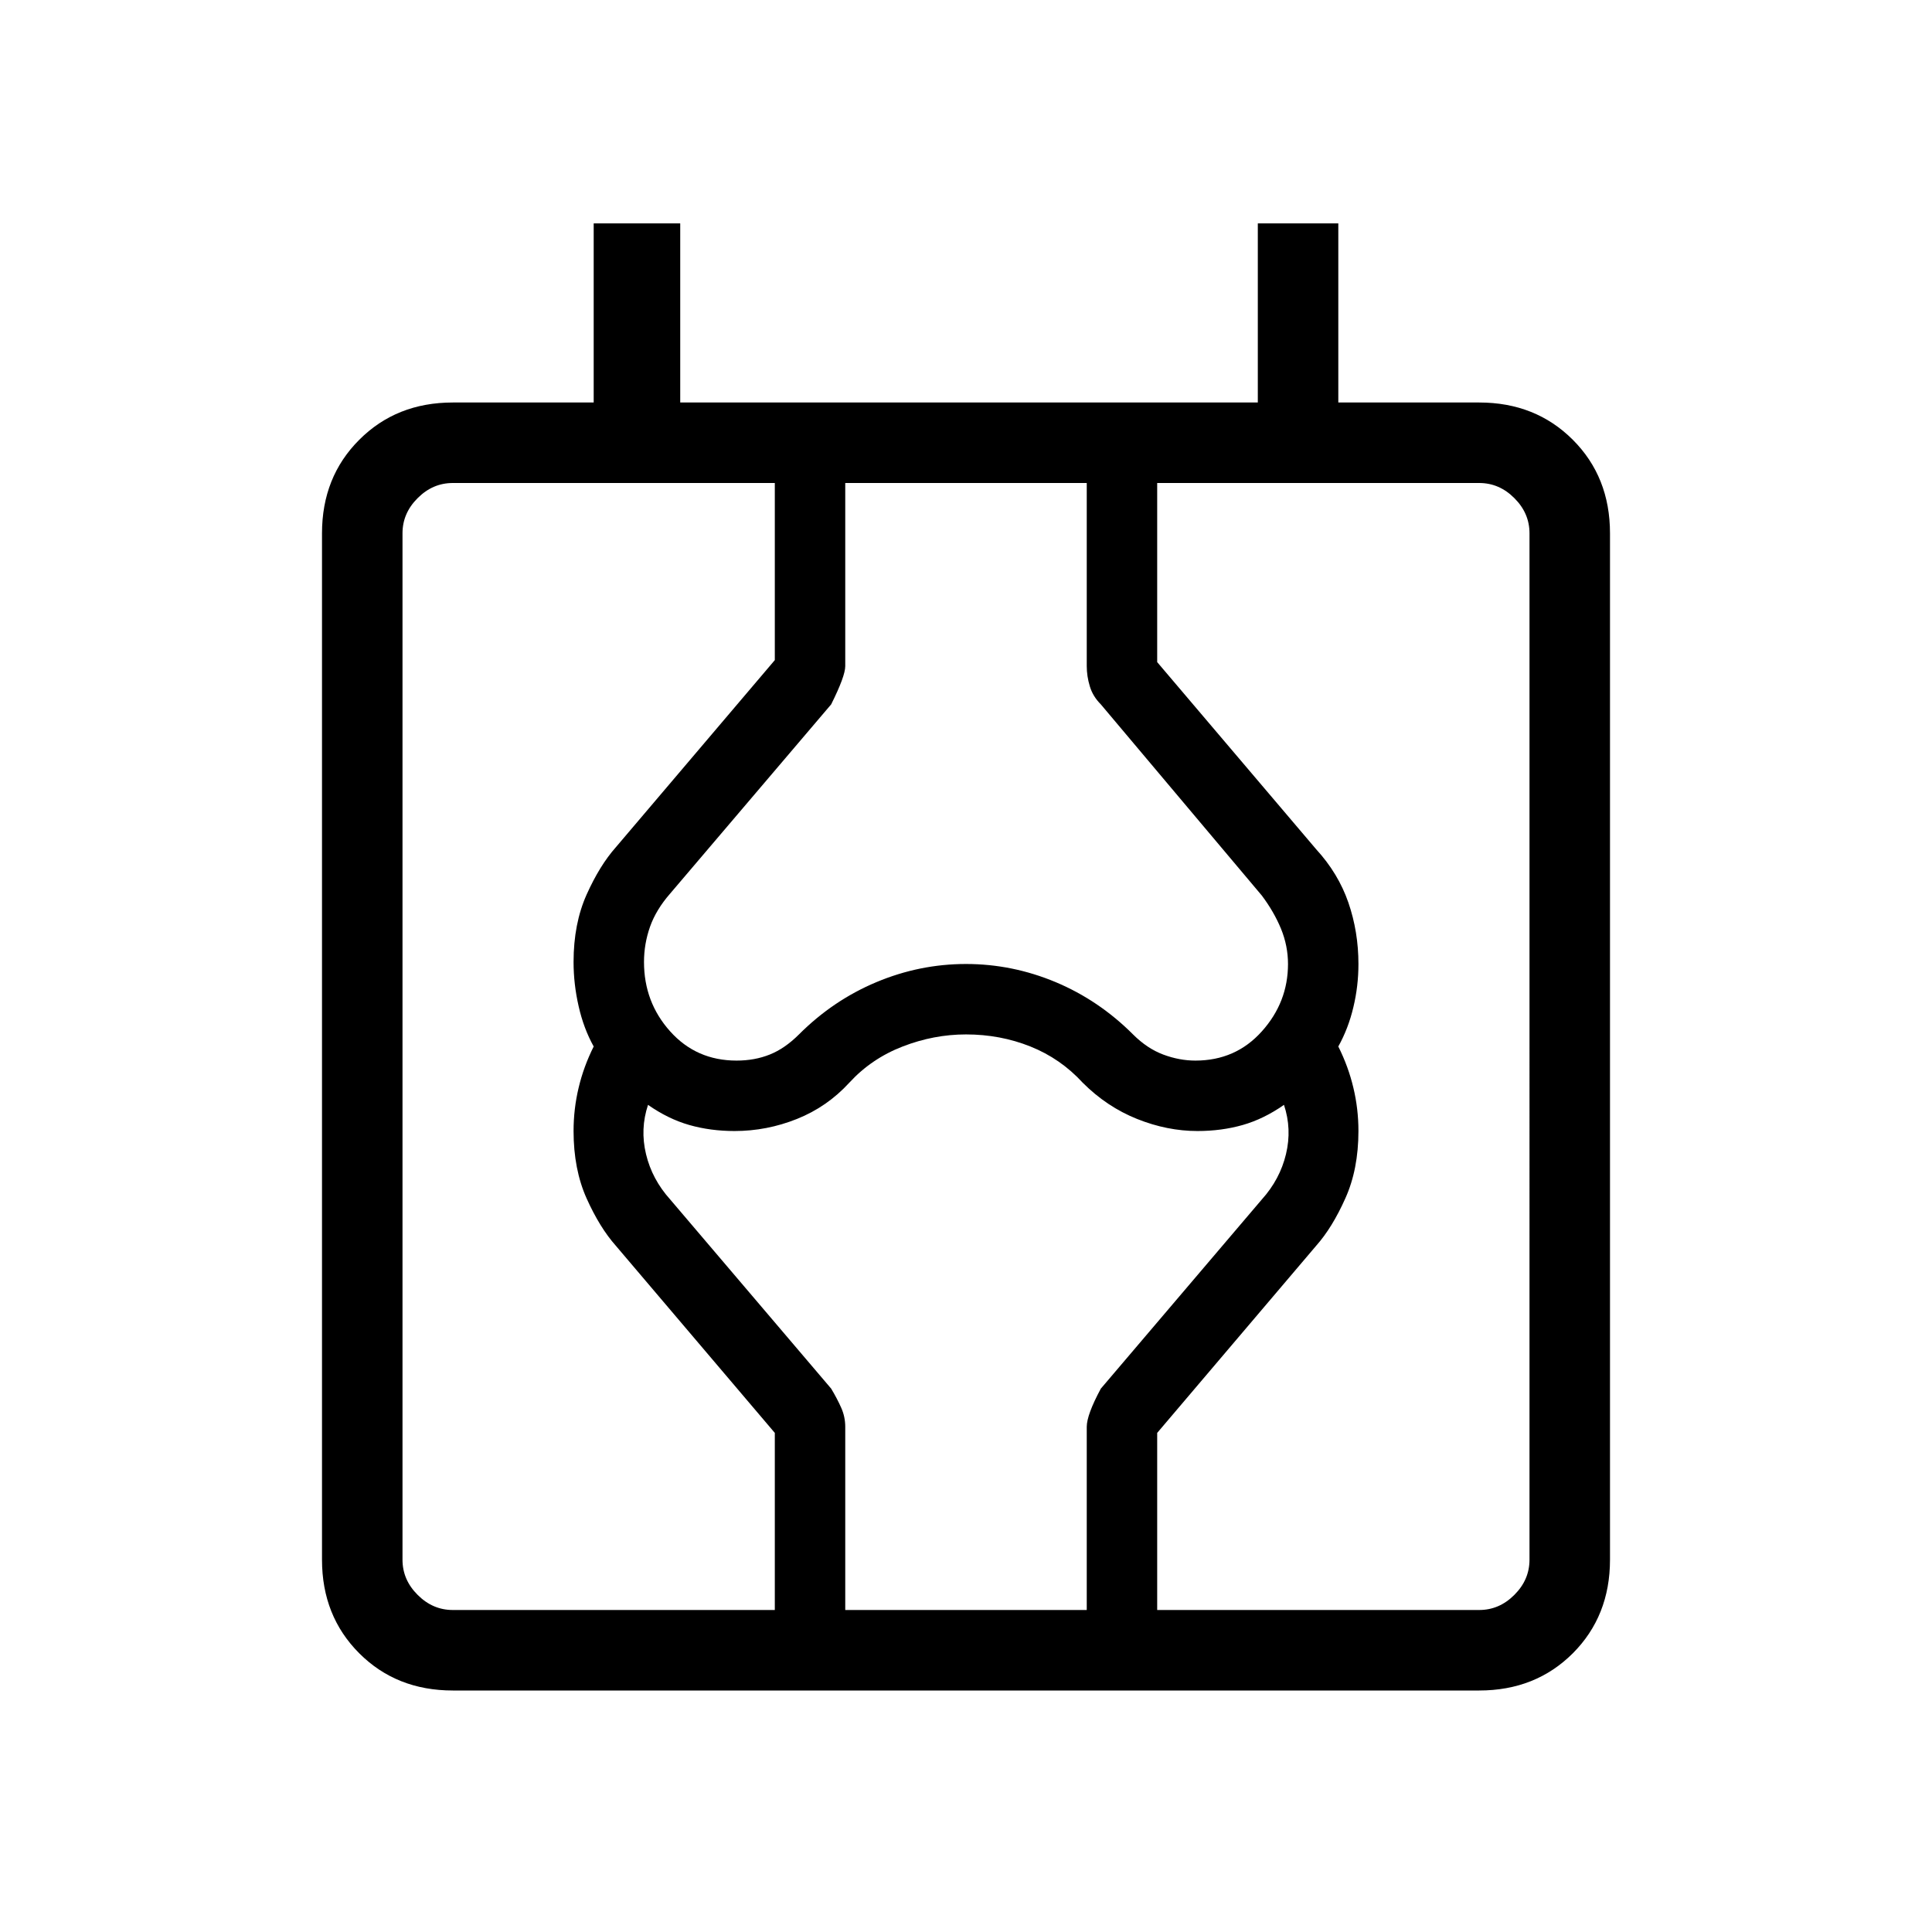 <svg xmlns="http://www.w3.org/2000/svg" height="24" width="24"><path d="M5.625 21q-.7 0-1.162-.462Q4 20.075 4 19.375V6.625q0-.7.463-1.162Q4.925 5 5.625 5h1.75V2.775H8.45V5h7.175V2.775h1V5h1.75q.7 0 1.163.463.462.462.462 1.162v12.75q0 .7-.462 1.163-.463.462-1.163.462ZM5 19.375q0 .25.188.437.187.188.437.188h12.75q.25 0 .437-.188.188-.187.188-.437V6.625q0-.25-.188-.437Q18.625 6 18.375 6H5.625q-.25 0-.437.188Q5 6.375 5 6.625ZM9.625 20v-2.2L7.65 15.475q-.2-.225-.363-.588-.162-.362-.162-.837 0-.275.063-.538.062-.262.187-.512-.125-.225-.187-.5-.063-.275-.063-.55 0-.475.162-.837.163-.363.363-.588L9.625 8.2V6h.875v2.275q0 .125-.175.475l-2 2.35q-.175.2-.25.412Q8 11.725 8 11.95q0 .5.325.862.325.363.825.363.225 0 .412-.075.188-.075.363-.25.425-.425.963-.65.537-.225 1.112-.225.575 0 1.113.225.537.225.962.65.175.175.375.25.2.075.4.075.5 0 .825-.363.325-.362.325-.837 0-.225-.087-.438-.088-.212-.238-.412l-2-2.375q-.1-.1-.137-.225-.038-.125-.038-.25V6h.875v2.225l1.975 2.325q.275.3.4.662.125.363.125.763 0 .275-.063.537-.062.263-.187.488.125.25.187.512.063.263.063.538 0 .475-.163.837-.162.363-.362.588L14.375 17.8V20H13.5v-2.275q0-.15.175-.475l2-2.35q.225-.25.3-.563.075-.312-.025-.612-.25.175-.512.25-.263.075-.563.075-.375 0-.75-.15t-.675-.45q-.275-.3-.65-.45-.375-.15-.8-.15-.4 0-.787.15-.388.15-.663.45-.275.3-.65.45-.375.15-.775.15-.3 0-.563-.075-.262-.075-.512-.25-.1.3-.025.612.075.313.3.563l2 2.35q.075.125.125.238.05.112.05.237V20ZM5 19.375V20 6v.625Z"/></svg>